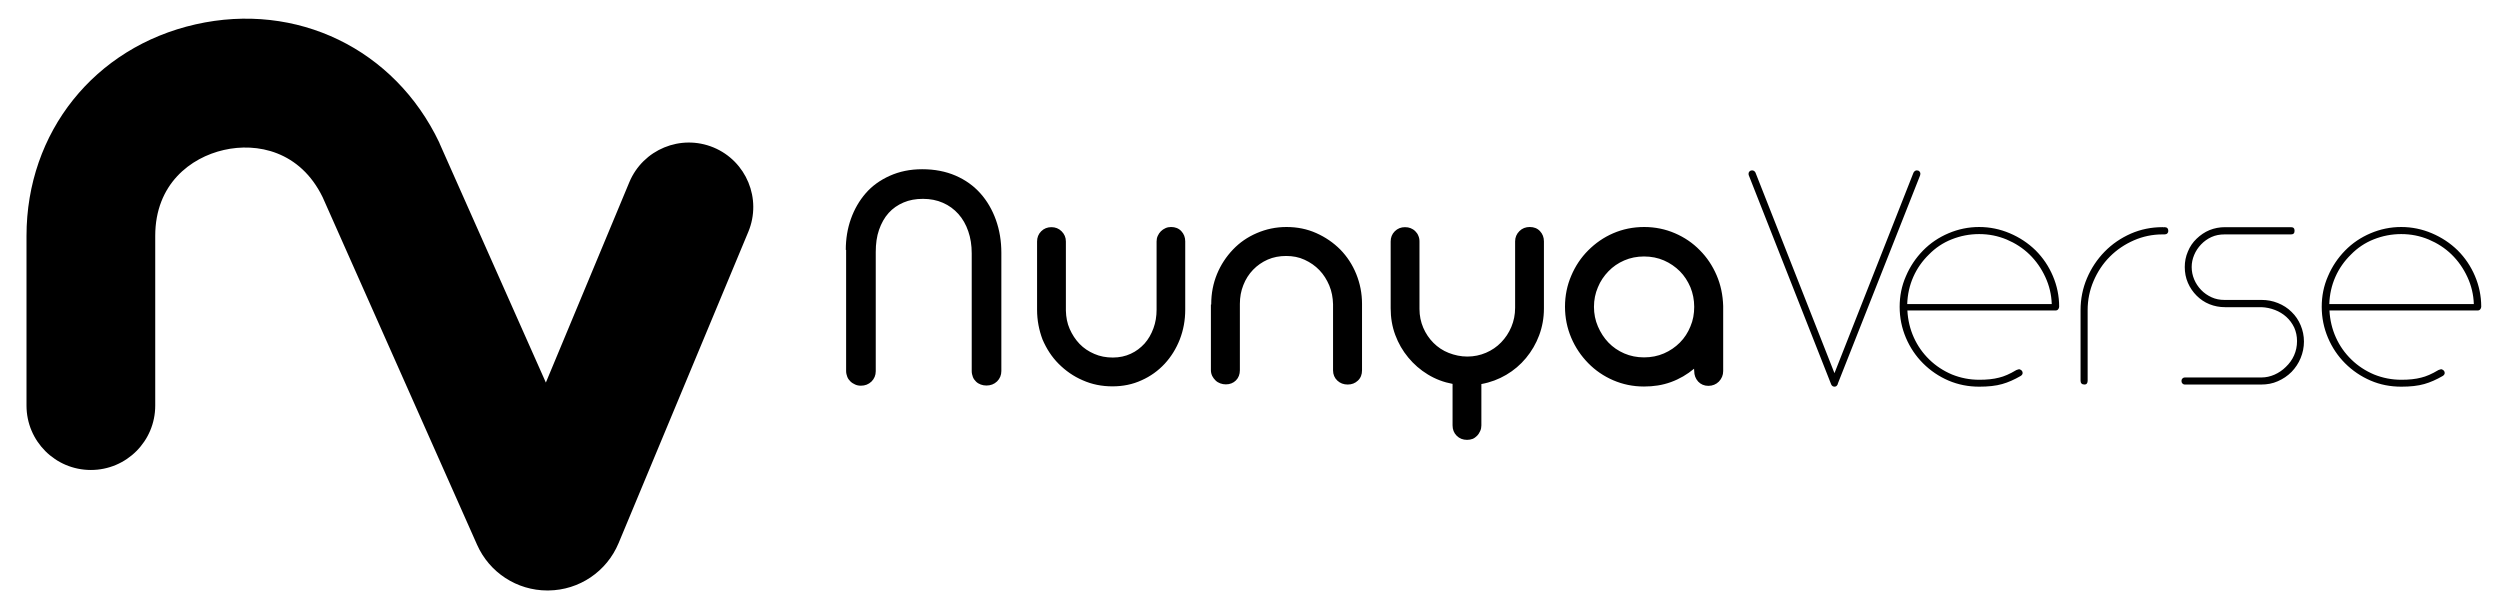 <?xml version="1.0" encoding="utf-8"?>
<!-- Generator: Adobe Illustrator 28.0.0, SVG Export Plug-In . SVG Version: 6.00 Build 0)  -->
<svg version="1.1" id="Black" xmlns="http://www.w3.org/2000/svg" xmlns:xlink="http://www.w3.org/1999/xlink" x="0px" y="0px"
	 viewBox="0 0 151.87 37" style="enable-background:new 0 0 151.87 37;" xml:space="preserve">
<path id="Nunya_Verse" d="M51.38,15.18c0-0.66,0.1-1.29,0.31-1.88c0.21-0.59,0.51-1.11,0.9-1.56s0.88-0.8,1.46-1.06
	s1.23-0.4,1.97-0.4c0.75,0,1.43,0.13,2.03,0.39s1.1,0.62,1.51,1.08s0.72,1,0.94,1.61c0.22,0.62,0.33,1.28,0.33,2v7.18
	c0,0.25-0.09,0.46-0.26,0.63c-0.18,0.17-0.39,0.25-0.65,0.25c-0.12,0-0.23-0.02-0.34-0.06c-0.11-0.04-0.21-0.1-0.29-0.18
	s-0.15-0.17-0.19-0.28s-0.07-0.23-0.07-0.35v-7.16c0-0.49-0.07-0.94-0.21-1.34c-0.14-0.41-0.34-0.76-0.6-1.05s-0.57-0.52-0.94-0.68
	c-0.36-0.16-0.77-0.24-1.21-0.24c-0.44,0-0.83,0.07-1.18,0.22c-0.35,0.15-0.66,0.36-0.91,0.64c-0.25,0.28-0.44,0.62-0.58,1.02
	c-0.14,0.4-0.2,0.85-0.2,1.35v7.24c0,0.25-0.09,0.46-0.26,0.63c-0.18,0.17-0.39,0.25-0.64,0.25c-0.13,0-0.24-0.02-0.35-0.07
	c-0.11-0.05-0.21-0.11-0.29-0.19c-0.08-0.08-0.15-0.17-0.19-0.28s-0.07-0.22-0.07-0.35V15.18z M63,14.67c0-0.24,0.08-0.45,0.25-0.62
	s0.38-0.25,0.62-0.25c0.24,0,0.45,0.08,0.62,0.25c0.17,0.17,0.26,0.37,0.26,0.62v4.2c0.01,0.4,0.08,0.77,0.23,1.11
	s0.35,0.65,0.6,0.91c0.25,0.26,0.55,0.46,0.9,0.61c0.34,0.15,0.72,0.22,1.12,0.22s0.77-0.08,1.09-0.23c0.33-0.15,0.6-0.36,0.84-0.62
	c0.23-0.26,0.41-0.57,0.54-0.93c0.13-0.35,0.19-0.73,0.19-1.13v-4.14c0-0.12,0.02-0.23,0.07-0.34c0.05-0.11,0.11-0.2,0.19-0.28
	s0.17-0.14,0.28-0.19c0.11-0.05,0.22-0.07,0.34-0.07c0.25,0,0.46,0.08,0.62,0.25c0.16,0.17,0.24,0.38,0.24,0.62v4.1v0.05
	c0,0.64-0.11,1.24-0.33,1.81c-0.22,0.56-0.53,1.06-0.92,1.48c-0.39,0.42-0.86,0.76-1.4,1c-0.54,0.25-1.13,0.37-1.77,0.37
	c-0.65,0-1.25-0.12-1.81-0.37c-0.56-0.24-1.04-0.58-1.46-1s-0.74-0.92-0.98-1.48C63.12,20.06,63,19.46,63,18.82V14.67z M73.58,18.5
	v-0.04c0-0.64,0.12-1.25,0.35-1.81s0.56-1.06,0.97-1.49s0.89-0.76,1.45-1s1.15-0.37,1.8-0.37c0.65,0,1.25,0.12,1.81,0.37
	s1.04,0.58,1.46,1c0.41,0.42,0.74,0.92,0.97,1.49c0.23,0.57,0.35,1.17,0.35,1.81v0.05v3.99c0,0.25-0.08,0.46-0.25,0.62
	c-0.17,0.16-0.37,0.24-0.62,0.24s-0.46-0.08-0.63-0.24c-0.17-0.16-0.26-0.37-0.26-0.62v-4v-0.02c-0.01-0.4-0.08-0.78-0.23-1.14
	c-0.15-0.35-0.34-0.66-0.6-0.93c-0.25-0.26-0.55-0.47-0.9-0.63c-0.34-0.16-0.72-0.23-1.12-0.23c-0.4,0-0.78,0.07-1.12,0.22
	c-0.34,0.15-0.64,0.36-0.89,0.62s-0.45,0.57-0.59,0.93c-0.14,0.35-0.21,0.73-0.21,1.14v4.03c0,0.25-0.08,0.46-0.24,0.62
	c-0.16,0.16-0.37,0.24-0.61,0.24c-0.12,0-0.23-0.02-0.34-0.06s-0.21-0.1-0.29-0.18c-0.08-0.08-0.15-0.17-0.2-0.27
	c-0.05-0.11-0.08-0.22-0.08-0.35V18.5z M84.48,14.67c0-0.24,0.08-0.45,0.25-0.62c0.17-0.17,0.38-0.25,0.62-0.25
	c0.13,0,0.24,0.02,0.34,0.06s0.2,0.1,0.28,0.18c0.08,0.08,0.15,0.17,0.19,0.28c0.05,0.11,0.07,0.22,0.07,0.35v4.1
	c0,0.41,0.08,0.79,0.23,1.14c0.15,0.35,0.36,0.66,0.62,0.92c0.26,0.26,0.57,0.47,0.93,0.61s0.73,0.22,1.13,0.22s0.78-0.08,1.13-0.23
	s0.66-0.36,0.92-0.63s0.47-0.58,0.62-0.94c0.15-0.36,0.23-0.74,0.23-1.16v-4.04c0-0.24,0.09-0.45,0.26-0.62
	c0.17-0.17,0.38-0.25,0.63-0.25c0.25,0,0.46,0.08,0.62,0.25s0.24,0.38,0.24,0.62v4.08c0,0.58-0.1,1.12-0.29,1.63
	c-0.19,0.51-0.46,0.97-0.8,1.38c-0.34,0.41-0.74,0.75-1.2,1.02c-0.46,0.27-0.96,0.46-1.51,0.56v2.51c0,0.12-0.02,0.23-0.07,0.34
	c-0.05,0.11-0.11,0.21-0.19,0.29c-0.08,0.08-0.17,0.15-0.27,0.19s-0.22,0.06-0.34,0.06c-0.25,0-0.46-0.08-0.63-0.25
	c-0.17-0.17-0.25-0.38-0.25-0.63v-2.52c-0.54-0.1-1.04-0.29-1.5-0.57c-0.46-0.28-0.85-0.62-1.19-1.03c-0.34-0.41-0.6-0.86-0.79-1.37
	s-0.28-1.05-0.28-1.62V14.67z M99.87,23.48c-0.67,0-1.29-0.13-1.87-0.38c-0.58-0.25-1.09-0.6-1.52-1.04
	c-0.43-0.44-0.78-0.95-1.03-1.54s-0.38-1.22-0.38-1.89c0-0.67,0.13-1.3,0.38-1.88c0.25-0.59,0.59-1.1,1.03-1.54s0.94-0.79,1.52-1.04
	c0.58-0.25,1.21-0.38,1.88-0.38s1.29,0.13,1.87,0.38c0.58,0.25,1.08,0.59,1.51,1.03c0.43,0.43,0.77,0.94,1.02,1.52
	c0.25,0.58,0.38,1.2,0.4,1.87v0.06v3.89c0,0.25-0.09,0.46-0.26,0.64c-0.17,0.17-0.39,0.26-0.64,0.26c-0.25,0-0.46-0.09-0.62-0.26
	c-0.16-0.18-0.24-0.39-0.24-0.64l-0.01-0.14c-0.42,0.35-0.88,0.62-1.4,0.81S100.45,23.48,99.87,23.48z M99.87,21.71
	c0.44,0,0.84-0.08,1.21-0.24c0.37-0.16,0.69-0.38,0.97-0.66s0.49-0.61,0.64-0.98c0.16-0.37,0.23-0.77,0.23-1.19
	c0-0.42-0.08-0.82-0.23-1.19c-0.16-0.37-0.37-0.7-0.64-0.97s-0.6-0.5-0.97-0.66s-0.77-0.24-1.21-0.24c-0.43,0-0.83,0.08-1.2,0.24
	s-0.69,0.38-0.96,0.66c-0.27,0.28-0.49,0.6-0.64,0.97c-0.16,0.37-0.24,0.77-0.24,1.19c0,0.42,0.08,0.82,0.24,1.19
	c0.16,0.37,0.37,0.7,0.64,0.98c0.27,0.28,0.59,0.5,0.96,0.66C99.04,21.63,99.44,21.71,99.87,21.71z M111.24,23.35l-5-12.69
	c-0.01-0.03-0.02-0.06-0.02-0.1c0-0.06,0.02-0.11,0.06-0.15c0.04-0.04,0.09-0.06,0.15-0.06c0.09,0,0.16,0.04,0.21,0.13l4.8,12.19
	l4.8-12.18c0.05-0.09,0.12-0.14,0.2-0.14c0.07,0,0.12,0.02,0.16,0.06s0.06,0.09,0.06,0.15c0,0.01-0.01,0.05-0.02,0.1l-4.99,12.63
	c0,0.04-0.02,0.08-0.06,0.13c-0.04,0.05-0.09,0.07-0.14,0.07C111.35,23.49,111.28,23.44,111.24,23.35z M118.37,23.12
	c-0.58-0.25-1.1-0.6-1.55-1.05c-0.44-0.44-0.79-0.96-1.04-1.55s-0.38-1.22-0.38-1.88c0-0.65,0.12-1.27,0.38-1.86
	c0.25-0.59,0.6-1.11,1.04-1.56s0.96-0.8,1.55-1.05c0.59-0.25,1.21-0.38,1.86-0.38c0.65,0,1.27,0.13,1.86,0.38
	c0.59,0.25,1.12,0.6,1.57,1.04c0.45,0.45,0.8,0.97,1.05,1.56s0.38,1.21,0.38,1.86c0,0.06-0.02,0.11-0.06,0.16
	c-0.04,0.05-0.09,0.07-0.15,0.07h-9.01c0.03,0.58,0.16,1.13,0.39,1.64c0.23,0.51,0.54,0.95,0.94,1.34c0.4,0.39,0.86,0.69,1.38,0.91
	c0.52,0.21,1.07,0.32,1.66,0.32c0.46,0,0.86-0.04,1.2-0.13c0.3-0.07,0.65-0.22,1.05-0.46c0.09-0.03,0.14-0.05,0.17-0.05
	c0.03,0,0.08,0.02,0.13,0.06c0.05,0.04,0.08,0.1,0.08,0.17c0,0.07-0.04,0.13-0.12,0.18c-0.38,0.22-0.76,0.39-1.12,0.49
	c-0.38,0.11-0.85,0.16-1.39,0.16C119.58,23.49,118.96,23.37,118.37,23.12z M124.64,18.47c-0.02-0.58-0.15-1.12-0.39-1.64
	s-0.56-0.98-0.96-1.37c-0.4-0.39-0.87-0.69-1.39-0.91c-0.53-0.22-1.08-0.33-1.67-0.33s-1.14,0.11-1.67,0.32
	c-0.53,0.21-0.99,0.52-1.38,0.92c-0.4,0.39-0.72,0.84-0.95,1.36c-0.23,0.52-0.35,1.07-0.37,1.65H124.64z M126.45,23.3
	c-0.04-0.04-0.06-0.1-0.06-0.16v-4.3c0-0.68,0.13-1.33,0.39-1.94s0.62-1.15,1.07-1.61c0.46-0.47,0.99-0.83,1.6-1.1
	c0.6-0.26,1.24-0.39,1.91-0.39h0.04c0.01,0.01,0.02,0.01,0.03,0.01c0.01-0.01,0.03-0.01,0.06-0.01c0.15,0,0.23,0.08,0.23,0.23
	c0,0.06-0.02,0.11-0.06,0.15c-0.04,0.04-0.1,0.06-0.17,0.06h-0.13c-0.6,0-1.18,0.12-1.73,0.36c-0.55,0.24-1.04,0.57-1.46,0.99
	s-0.75,0.92-0.99,1.48c-0.24,0.56-0.36,1.15-0.36,1.77v4.3c0,0.07-0.02,0.12-0.05,0.16s-0.08,0.06-0.13,0.06
	C126.55,23.36,126.49,23.34,126.45,23.3z M132.58,23.3c-0.04-0.04-0.06-0.09-0.06-0.16c0-0.06,0.02-0.11,0.06-0.15
	c0.04-0.04,0.09-0.06,0.14-0.06h4.67c0.26,0,0.53-0.06,0.78-0.17s0.49-0.27,0.69-0.47c0.21-0.2,0.38-0.43,0.5-0.7
	s0.18-0.56,0.18-0.87c0-0.3-0.06-0.57-0.17-0.82c-0.12-0.25-0.28-0.47-0.48-0.65c-0.2-0.18-0.43-0.32-0.69-0.42
	s-0.54-0.16-0.82-0.17h-2.21c-0.34,0-0.65-0.06-0.95-0.18c-0.3-0.12-0.56-0.3-0.78-0.52c-0.22-0.22-0.4-0.48-0.53-0.78
	c-0.13-0.3-0.19-0.62-0.19-0.96c0-0.33,0.06-0.64,0.19-0.94c0.12-0.3,0.3-0.56,0.53-0.78s0.49-0.4,0.78-0.52
	c0.3-0.12,0.61-0.18,0.95-0.18h4c0.15,0,0.22,0.07,0.22,0.22c0,0.15-0.07,0.22-0.22,0.22h-4.04c-0.28,0-0.55,0.05-0.79,0.16
	s-0.45,0.26-0.63,0.45c-0.18,0.19-0.32,0.4-0.42,0.64c-0.1,0.24-0.15,0.48-0.15,0.73c0,0.26,0.05,0.51,0.15,0.75
	c0.1,0.24,0.24,0.45,0.42,0.64c0.18,0.19,0.4,0.34,0.64,0.45c0.24,0.11,0.5,0.16,0.77,0.16h2.26c0.35,0,0.68,0.06,1,0.19
	s0.59,0.3,0.83,0.54c0.24,0.23,0.42,0.5,0.55,0.81s0.2,0.64,0.2,0.99c0,0.35-0.07,0.68-0.2,1c-0.13,0.32-0.32,0.6-0.55,0.84
	c-0.25,0.25-0.52,0.43-0.84,0.57c-0.31,0.14-0.65,0.2-1,0.2h-4.66C132.67,23.36,132.62,23.34,132.58,23.3z M144.01,23.12
	c-0.58-0.25-1.1-0.6-1.55-1.05c-0.44-0.44-0.79-0.96-1.04-1.55s-0.38-1.22-0.38-1.88c0-0.65,0.12-1.27,0.38-1.86
	c0.25-0.59,0.6-1.11,1.04-1.56s0.96-0.8,1.55-1.05c0.59-0.25,1.21-0.38,1.86-0.38c0.65,0,1.27,0.13,1.86,0.38
	c0.59,0.25,1.12,0.6,1.57,1.04c0.45,0.45,0.8,0.97,1.05,1.56s0.38,1.21,0.38,1.86c0,0.06-0.02,0.11-0.06,0.16
	c-0.04,0.05-0.09,0.07-0.15,0.07h-9.01c0.03,0.58,0.16,1.13,0.39,1.64c0.23,0.51,0.54,0.95,0.94,1.34c0.4,0.39,0.86,0.69,1.38,0.91
	c0.52,0.21,1.07,0.32,1.66,0.32c0.46,0,0.86-0.04,1.2-0.13c0.3-0.07,0.65-0.22,1.05-0.46c0.09-0.03,0.14-0.05,0.17-0.05
	c0.03,0,0.08,0.02,0.13,0.06c0.05,0.04,0.08,0.1,0.08,0.17c0,0.07-0.04,0.13-0.12,0.18c-0.38,0.22-0.76,0.39-1.12,0.49
	c-0.38,0.11-0.85,0.16-1.39,0.16C145.21,23.49,144.59,23.37,144.01,23.12z M150.28,18.47c-0.02-0.58-0.15-1.12-0.39-1.64
	s-0.56-0.98-0.96-1.37c-0.4-0.39-0.87-0.69-1.39-0.91c-0.53-0.22-1.08-0.33-1.67-0.33s-1.14,0.11-1.67,0.32
	c-0.53,0.21-0.99,0.52-1.38,0.92c-0.4,0.39-0.72,0.84-0.95,1.36c-0.23,0.52-0.35,1.07-0.37,1.65H150.28z"/>
<path id="NV_00000051346266679677641330000007592068628800460685_" d="M33.25,35.87c-1.85,0-3.52-1.09-4.27-2.78l-9.38-21.11
	c-1.37-2.81-3.99-3.33-6-2.87c-2.02,0.46-4.17,2.07-4.17,5.22v10.31c0,2.16-1.75,3.91-3.91,3.91c-2.16,0-3.91-1.75-3.91-3.91V14.33
	c0-6.3,4.13-11.46,10.27-12.85c6.14-1.39,12.09,1.49,14.8,7.17l0.04,0.1l6.44,14.49l5.07-12.17c0.83-1.99,3.12-2.94,5.12-2.11
	c1.99,0.83,2.94,3.12,2.11,5.12l-7.88,18.91c-0.72,1.73-2.39,2.86-4.26,2.88C33.29,35.87,33.27,35.87,33.25,35.87z"/>
</svg>

